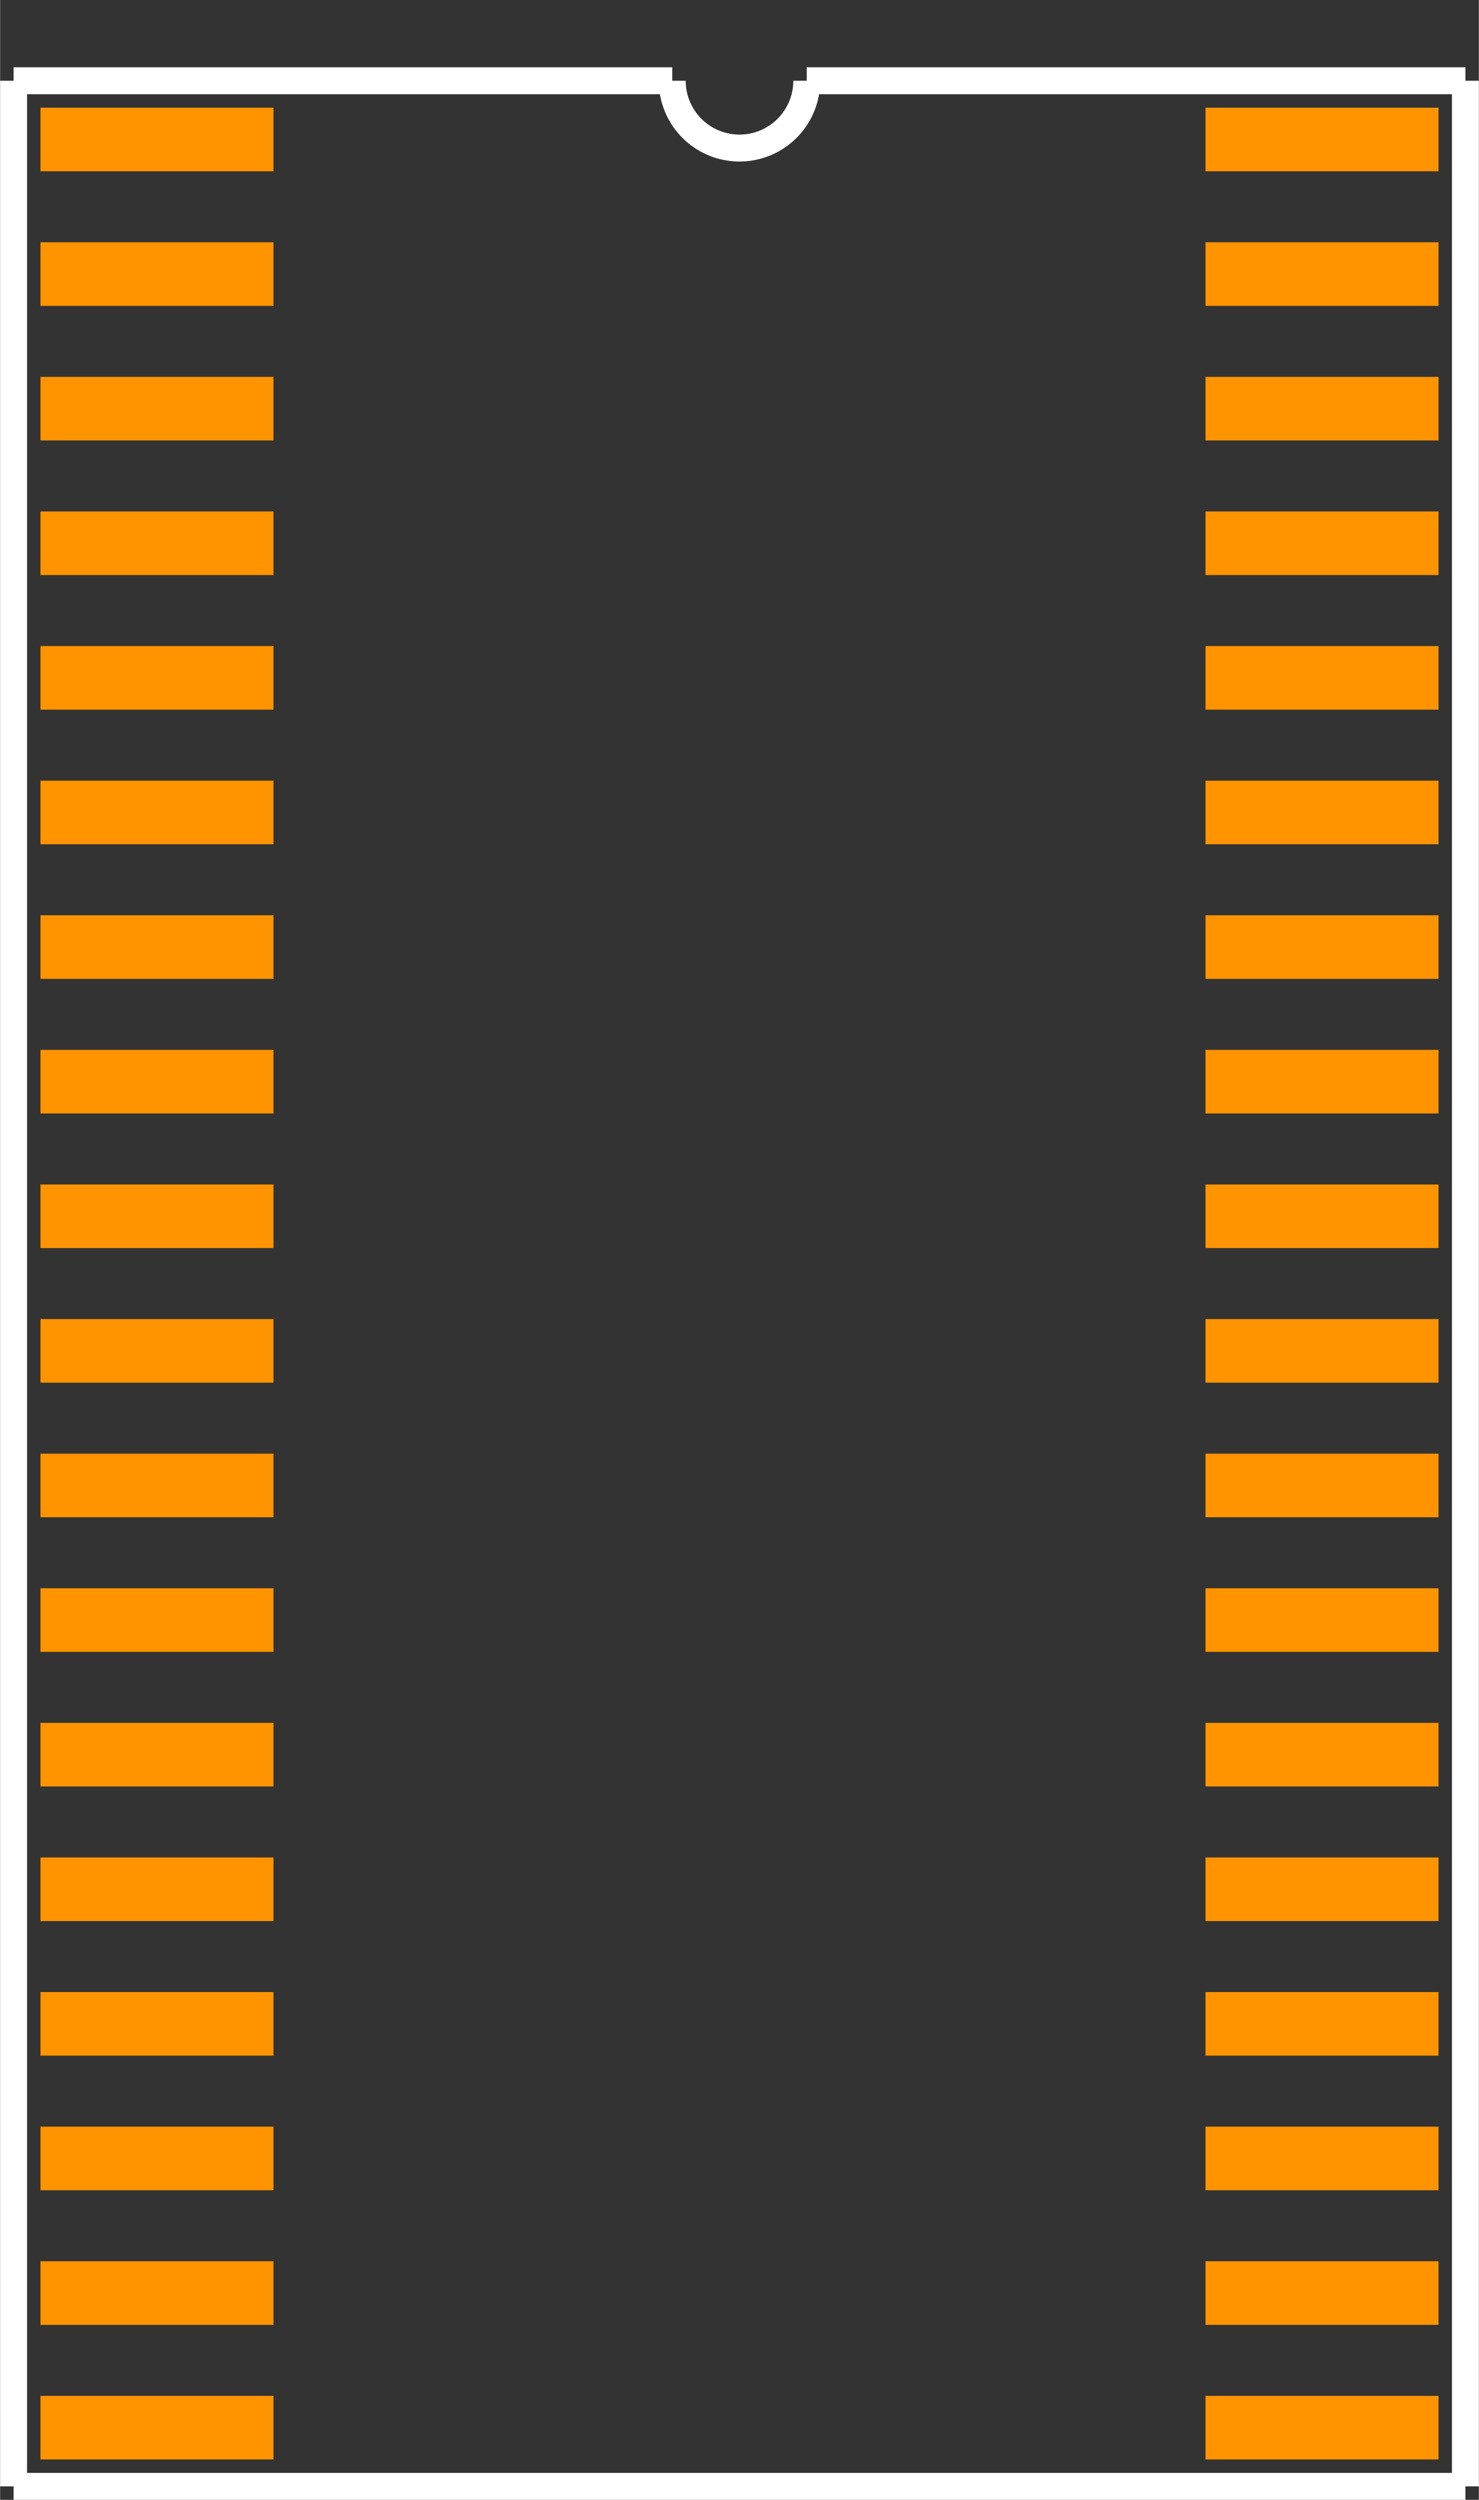 <?xml version="1.0" encoding="UTF-8" standalone="no"?> <svg xmlns:svg="http://www.w3.org/2000/svg" xmlns="http://www.w3.org/2000/svg" version="1.2" baseProfile="tiny" x="0in" y="0in" width="0.55in" height="0.929in" viewBox="0 0 54968 92862" ><rect x="0" y="0" width="54968" height="92862" fill="#333333" stroke="none"/><title>SOJ36_450.fp</title><desc>Geda footprint file 'SOJ36_450.fp' converted by Fritzing</desc><g id="copper0"/>
<g id="copper1">
 <line fill="none" connectorname="1" stroke="#ff9400" stroke-linejoin="miter" stroke-linecap="square" id="connector0pin" y1="5181" x1="2681" y2="5181" stroke-width="2362" x2="8981"/>
 <line fill="none" connectorname="2" stroke="#ff9400" stroke-linejoin="miter" stroke-linecap="square" id="connector1pin" y1="10181" x1="2681" y2="10181" stroke-width="2362" x2="8981"/>
 <line fill="none" connectorname="3" stroke="#ff9400" stroke-linejoin="miter" stroke-linecap="square" id="connector2pin" y1="15181" x1="2681" y2="15181" stroke-width="2362" x2="8981"/>
 <line fill="none" connectorname="4" stroke="#ff9400" stroke-linejoin="miter" stroke-linecap="square" id="connector3pin" y1="20181" x1="2681" y2="20181" stroke-width="2362" x2="8981"/>
 <line fill="none" connectorname="5" stroke="#ff9400" stroke-linejoin="miter" stroke-linecap="square" id="connector4pin" y1="25181" x1="2681" y2="25181" stroke-width="2362" x2="8981"/>
 <line fill="none" connectorname="6" stroke="#ff9400" stroke-linejoin="miter" stroke-linecap="square" id="connector5pin" y1="30181" x1="2681" y2="30181" stroke-width="2362" x2="8981"/>
 <line fill="none" connectorname="7" stroke="#ff9400" stroke-linejoin="miter" stroke-linecap="square" id="connector6pin" y1="35181" x1="2681" y2="35181" stroke-width="2362" x2="8981"/>
 <line fill="none" connectorname="8" stroke="#ff9400" stroke-linejoin="miter" stroke-linecap="square" id="connector7pin" y1="40181" x1="2681" y2="40181" stroke-width="2362" x2="8981"/>
 <line fill="none" connectorname="9" stroke="#ff9400" stroke-linejoin="miter" stroke-linecap="square" id="connector8pin" y1="45181" x1="2681" y2="45181" stroke-width="2362" x2="8981"/>
 <line fill="none" connectorname="10" stroke="#ff9400" stroke-linejoin="miter" stroke-linecap="square" id="connector9pin" y1="50181" x1="2681" y2="50181" stroke-width="2362" x2="8981"/>
 <line fill="none" connectorname="11" stroke="#ff9400" stroke-linejoin="miter" stroke-linecap="square" id="connector10pin" y1="55181" x1="2681" y2="55181" stroke-width="2362" x2="8981"/>
 <line fill="none" connectorname="12" stroke="#ff9400" stroke-linejoin="miter" stroke-linecap="square" id="connector11pin" y1="60181" x1="2681" y2="60181" stroke-width="2362" x2="8981"/>
 <line fill="none" connectorname="13" stroke="#ff9400" stroke-linejoin="miter" stroke-linecap="square" id="connector12pin" y1="65181" x1="2681" y2="65181" stroke-width="2362" x2="8981"/>
 <line fill="none" connectorname="14" stroke="#ff9400" stroke-linejoin="miter" stroke-linecap="square" id="connector13pin" y1="70181" x1="2681" y2="70181" stroke-width="2362" x2="8981"/>
 <line fill="none" connectorname="15" stroke="#ff9400" stroke-linejoin="miter" stroke-linecap="square" id="connector14pin" y1="75181" x1="2681" y2="75181" stroke-width="2362" x2="8981"/>
 <line fill="none" connectorname="16" stroke="#ff9400" stroke-linejoin="miter" stroke-linecap="square" id="connector15pin" y1="80181" x1="2681" y2="80181" stroke-width="2362" x2="8981"/>
 <line fill="none" connectorname="17" stroke="#ff9400" stroke-linejoin="miter" stroke-linecap="square" id="connector16pin" y1="85181" x1="2681" y2="85181" stroke-width="2362" x2="8981"/>
 <line fill="none" connectorname="18" stroke="#ff9400" stroke-linejoin="miter" stroke-linecap="square" id="connector17pin" y1="90181" x1="2681" y2="90181" stroke-width="2362" x2="8981"/>
 <line fill="none" connectorname="19" stroke="#ff9400" stroke-linejoin="miter" stroke-linecap="square" id="connector18pin" y1="90181" x1="52287" y2="90181" stroke-width="2362" x2="45987"/>
 <line fill="none" connectorname="20" stroke="#ff9400" stroke-linejoin="miter" stroke-linecap="square" id="connector19pin" y1="85181" x1="52287" y2="85181" stroke-width="2362" x2="45987"/>
 <line fill="none" connectorname="21" stroke="#ff9400" stroke-linejoin="miter" stroke-linecap="square" id="connector20pin" y1="80181" x1="52287" y2="80181" stroke-width="2362" x2="45987"/>
 <line fill="none" connectorname="22" stroke="#ff9400" stroke-linejoin="miter" stroke-linecap="square" id="connector21pin" y1="75181" x1="52287" y2="75181" stroke-width="2362" x2="45987"/>
 <line fill="none" connectorname="23" stroke="#ff9400" stroke-linejoin="miter" stroke-linecap="square" id="connector22pin" y1="70181" x1="52287" y2="70181" stroke-width="2362" x2="45987"/>
 <line fill="none" connectorname="24" stroke="#ff9400" stroke-linejoin="miter" stroke-linecap="square" id="connector23pin" y1="65181" x1="52287" y2="65181" stroke-width="2362" x2="45987"/>
 <line fill="none" connectorname="25" stroke="#ff9400" stroke-linejoin="miter" stroke-linecap="square" id="connector24pin" y1="60181" x1="52287" y2="60181" stroke-width="2362" x2="45987"/>
 <line fill="none" connectorname="26" stroke="#ff9400" stroke-linejoin="miter" stroke-linecap="square" id="connector25pin" y1="55181" x1="52287" y2="55181" stroke-width="2362" x2="45987"/>
 <line fill="none" connectorname="27" stroke="#ff9400" stroke-linejoin="miter" stroke-linecap="square" id="connector26pin" y1="50181" x1="52287" y2="50181" stroke-width="2362" x2="45987"/>
 <line fill="none" connectorname="28" stroke="#ff9400" stroke-linejoin="miter" stroke-linecap="square" id="connector27pin" y1="45181" x1="52287" y2="45181" stroke-width="2362" x2="45987"/>
 <line fill="none" connectorname="29" stroke="#ff9400" stroke-linejoin="miter" stroke-linecap="square" id="connector28pin" y1="40181" x1="52287" y2="40181" stroke-width="2362" x2="45987"/>
 <line fill="none" connectorname="30" stroke="#ff9400" stroke-linejoin="miter" stroke-linecap="square" id="connector29pin" y1="35181" x1="52287" y2="35181" stroke-width="2362" x2="45987"/>
 <line fill="none" connectorname="31" stroke="#ff9400" stroke-linejoin="miter" stroke-linecap="square" id="connector30pin" y1="30181" x1="52287" y2="30181" stroke-width="2362" x2="45987"/>
 <line fill="none" connectorname="32" stroke="#ff9400" stroke-linejoin="miter" stroke-linecap="square" id="connector31pin" y1="25181" x1="52287" y2="25181" stroke-width="2362" x2="45987"/>
 <line fill="none" connectorname="33" stroke="#ff9400" stroke-linejoin="miter" stroke-linecap="square" id="connector32pin" y1="20181" x1="52287" y2="20181" stroke-width="2362" x2="45987"/>
 <line fill="none" connectorname="34" stroke="#ff9400" stroke-linejoin="miter" stroke-linecap="square" id="connector33pin" y1="15181" x1="52287" y2="15181" stroke-width="2362" x2="45987"/>
 <line fill="none" connectorname="35" stroke="#ff9400" stroke-linejoin="miter" stroke-linecap="square" id="connector34pin" y1="10181" x1="52287" y2="10181" stroke-width="2362" x2="45987"/>
 <line fill="none" connectorname="36" stroke="#ff9400" stroke-linejoin="miter" stroke-linecap="square" id="connector35pin" y1="5181" x1="52287" y2="5181" stroke-width="2362" x2="45987"/>
</g>
<g id="silkscreen">
 <line fill="none" stroke="white" y1="3000" x1="500" y2="92362" stroke-width="1000" x2="500"/>
 <line fill="none" stroke="white" y1="92362" x1="500" y2="92362" stroke-width="1000" x2="54468"/>
 <line fill="none" stroke="white" y1="92362" x1="54468" y2="3000" stroke-width="1000" x2="54468"/>
 <line fill="none" stroke="white" y1="3000" x1="500" y2="3000" stroke-width="1000" x2="24984"/>
 <line fill="none" stroke="white" y1="3000" x1="54468" y2="3000" stroke-width="1000" x2="29984"/>
 <path fill="none" stroke="white" stroke-width="1000" d="M24984,3000a2500,2500,0,1,0,5000,0"/>
</g>
</svg>